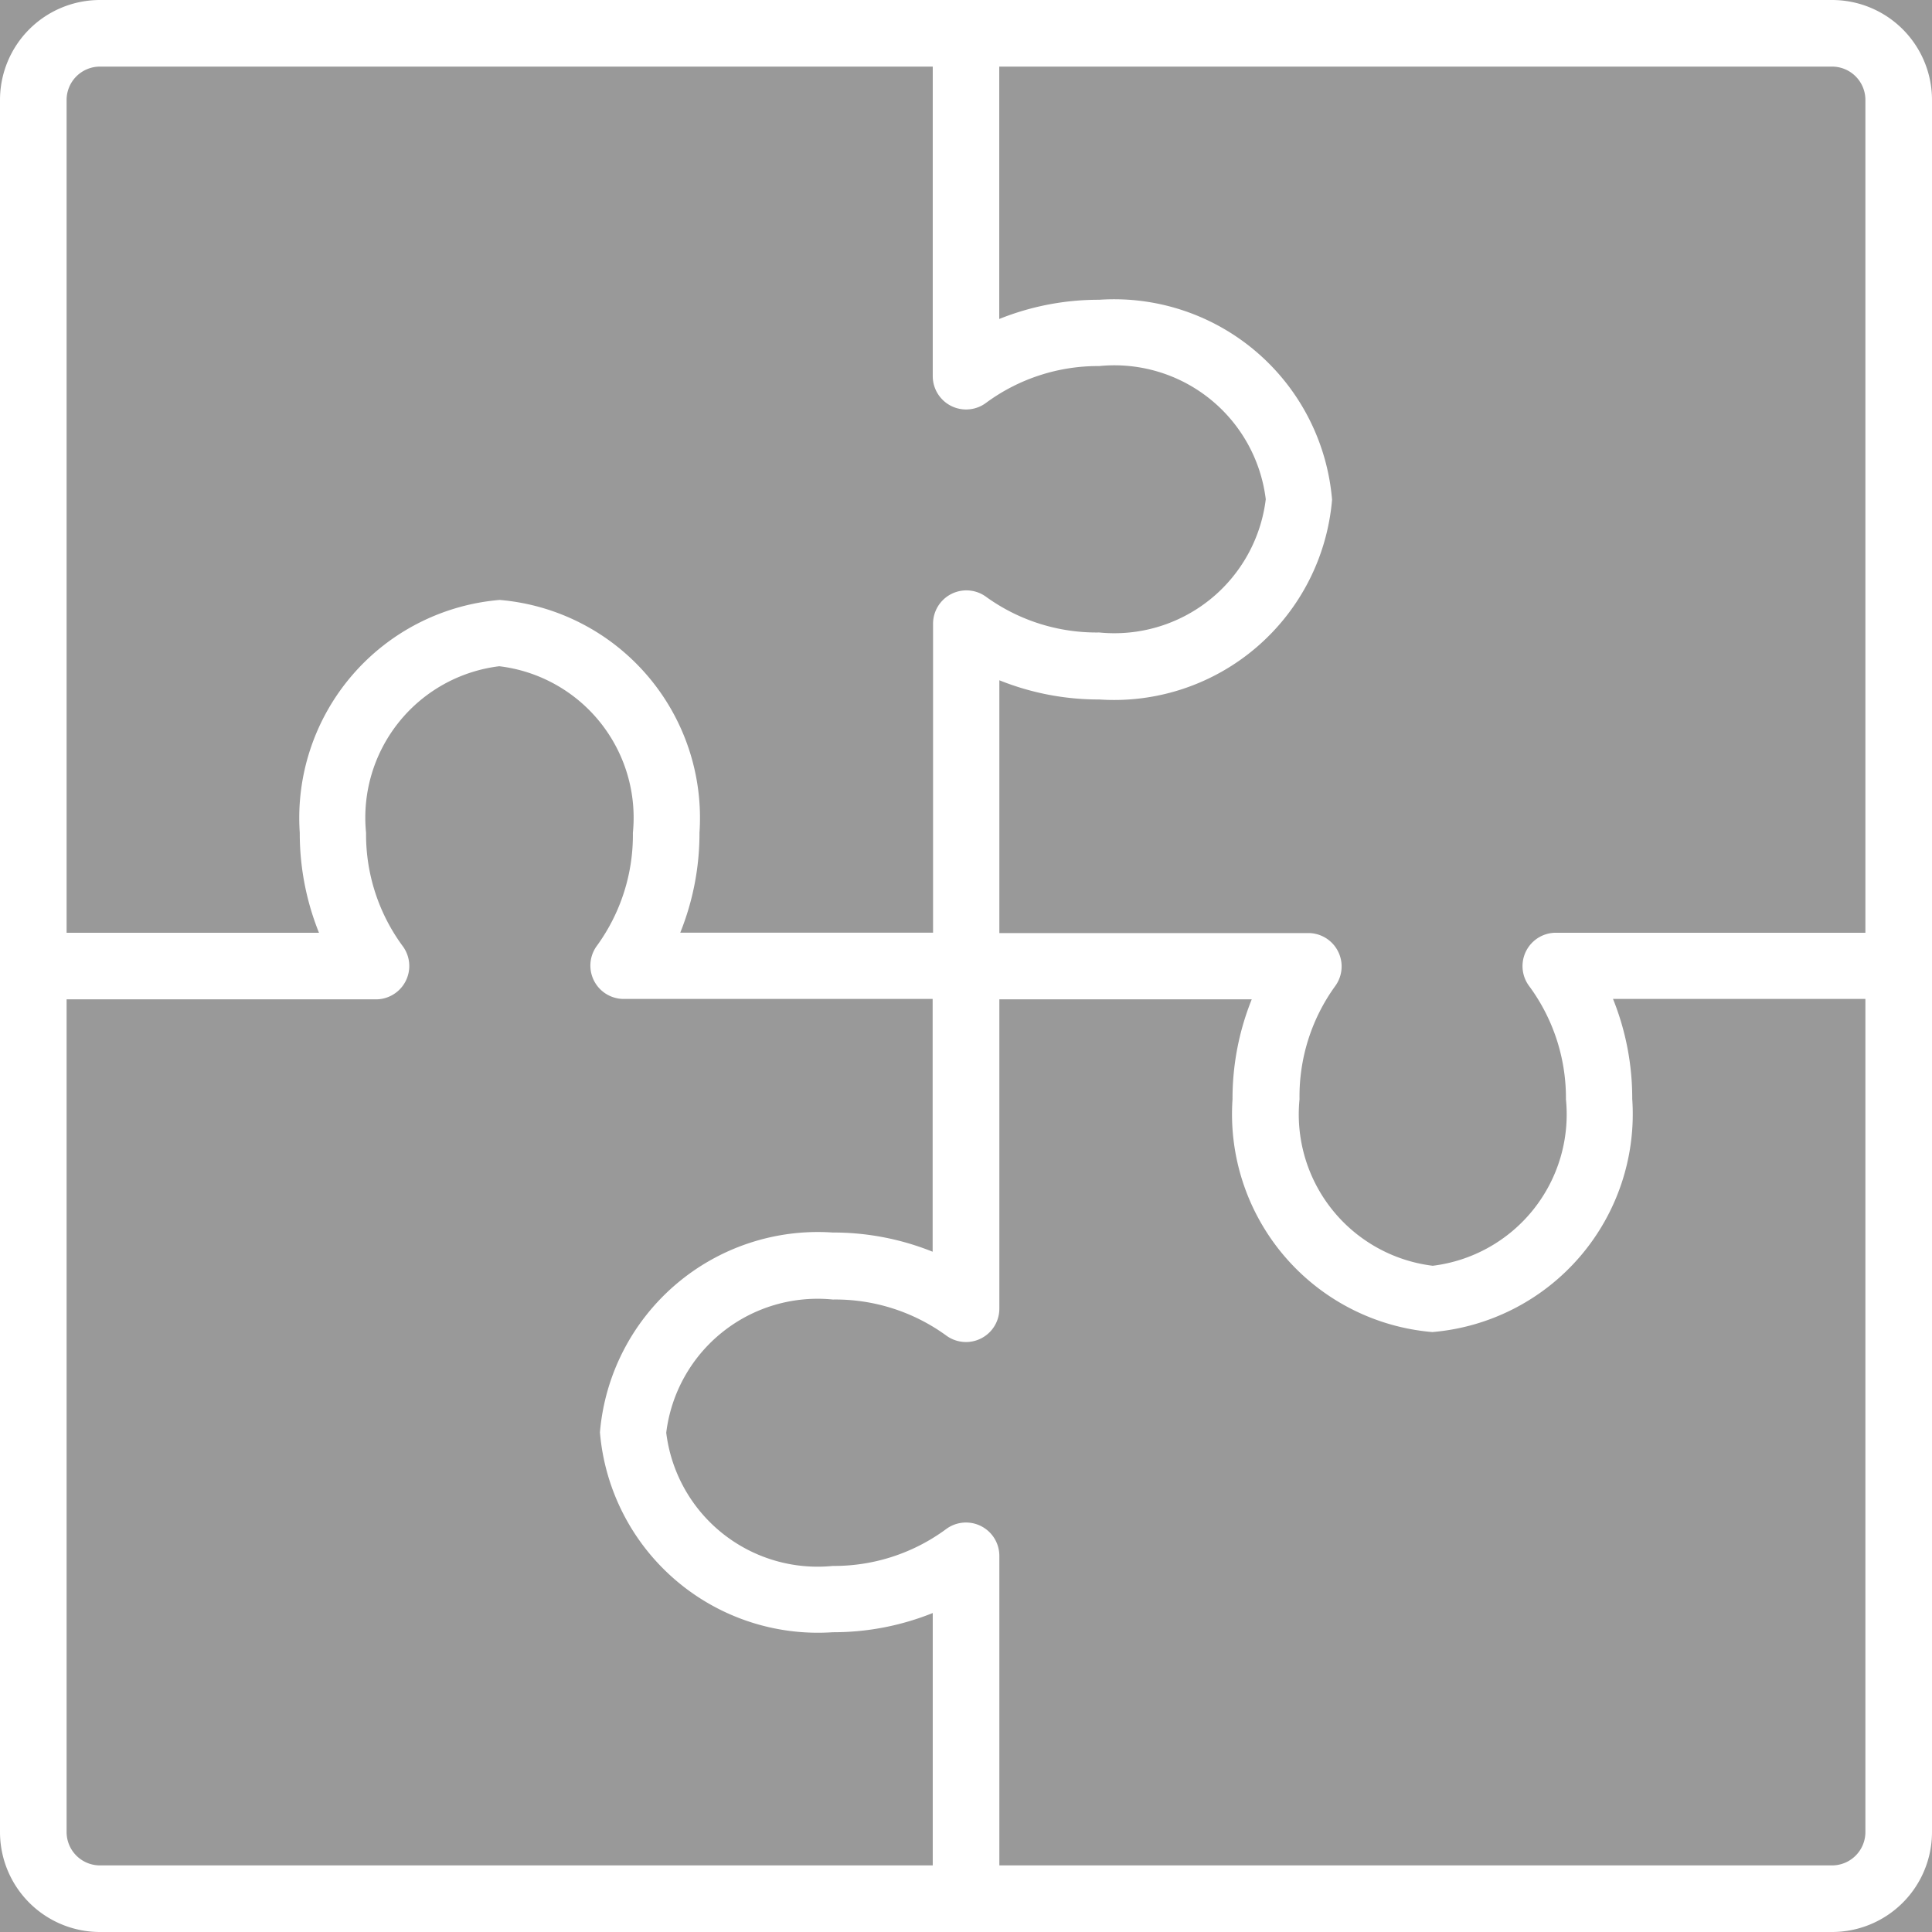 <svg xmlns="http://www.w3.org/2000/svg" width="19" height="19" viewBox="0 0 19 19" fill="#fff" opacity=".5">
    <rect x="0" y="0" width="19" height="19" fill="#333333" stroke="none"/>
    <path id="puzzle"
          d="M18.017,0H.983A.983.983,0,0,0,0,.983V18.017A.983.983,0,0,0,.983,19H18.017A.983.983,0,0,0,19,18.017V.983A.983.983,0,0,0,18.017,0Zm.328.983v8.19H15.3a.328.328,0,0,0-.262.524A1.851,1.851,0,0,1,15.4,10.81a1.5,1.5,0,0,1-1.31,1.638,1.5,1.5,0,0,1-1.31-1.638A1.85,1.85,0,0,1,13.129,9.7a.328.328,0,0,0-.262-.524H9.828V6.69a2.615,2.615,0,0,0,.983.189A2.151,2.151,0,0,0,13.1,4.914,2.151,2.151,0,0,0,10.81,2.948a2.615,2.615,0,0,0-.983.189V.655h8.19a.328.328,0,0,1,.328.328ZM.655.983A.328.328,0,0,1,.983.655h8.19V3.7a.328.328,0,0,0,.524.262A1.854,1.854,0,0,1,10.81,3.6a1.5,1.5,0,0,1,1.638,1.31,1.5,1.5,0,0,1-1.638,1.31A1.854,1.854,0,0,1,9.7,5.871a.328.328,0,0,0-.524.262V9.172H6.69a2.615,2.615,0,0,0,.189-.983A2.151,2.151,0,0,0,4.914,5.9,2.151,2.151,0,0,0,2.948,8.19a2.615,2.615,0,0,0,.189.983H.655Zm0,17.034V9.828H3.7A.328.328,0,0,0,3.957,9.3,1.851,1.851,0,0,1,3.6,8.19a1.5,1.5,0,0,1,1.31-1.638A1.5,1.5,0,0,1,6.224,8.19,1.85,1.85,0,0,1,5.871,9.3a.328.328,0,0,0,.262.524H9.172V12.31a2.615,2.615,0,0,0-.983-.189A2.151,2.151,0,0,0,5.9,14.086,2.151,2.151,0,0,0,8.19,16.052a2.615,2.615,0,0,0,.983-.189v2.482H.983a.328.328,0,0,1-.328-.328Zm17.69,0a.328.328,0,0,1-.328.328H9.828V15.3a.328.328,0,0,0-.524-.262A1.854,1.854,0,0,1,8.19,15.4a1.5,1.5,0,0,1-1.638-1.31,1.5,1.5,0,0,1,1.638-1.31,1.854,1.854,0,0,1,1.114.353.328.328,0,0,0,.524-.262V9.828H12.31a2.615,2.615,0,0,0-.189.983A2.151,2.151,0,0,0,14.086,13.1a2.151,2.151,0,0,0,1.966-2.293,2.615,2.615,0,0,0-.189-.983h2.482Zm0,0"/>
</svg>
